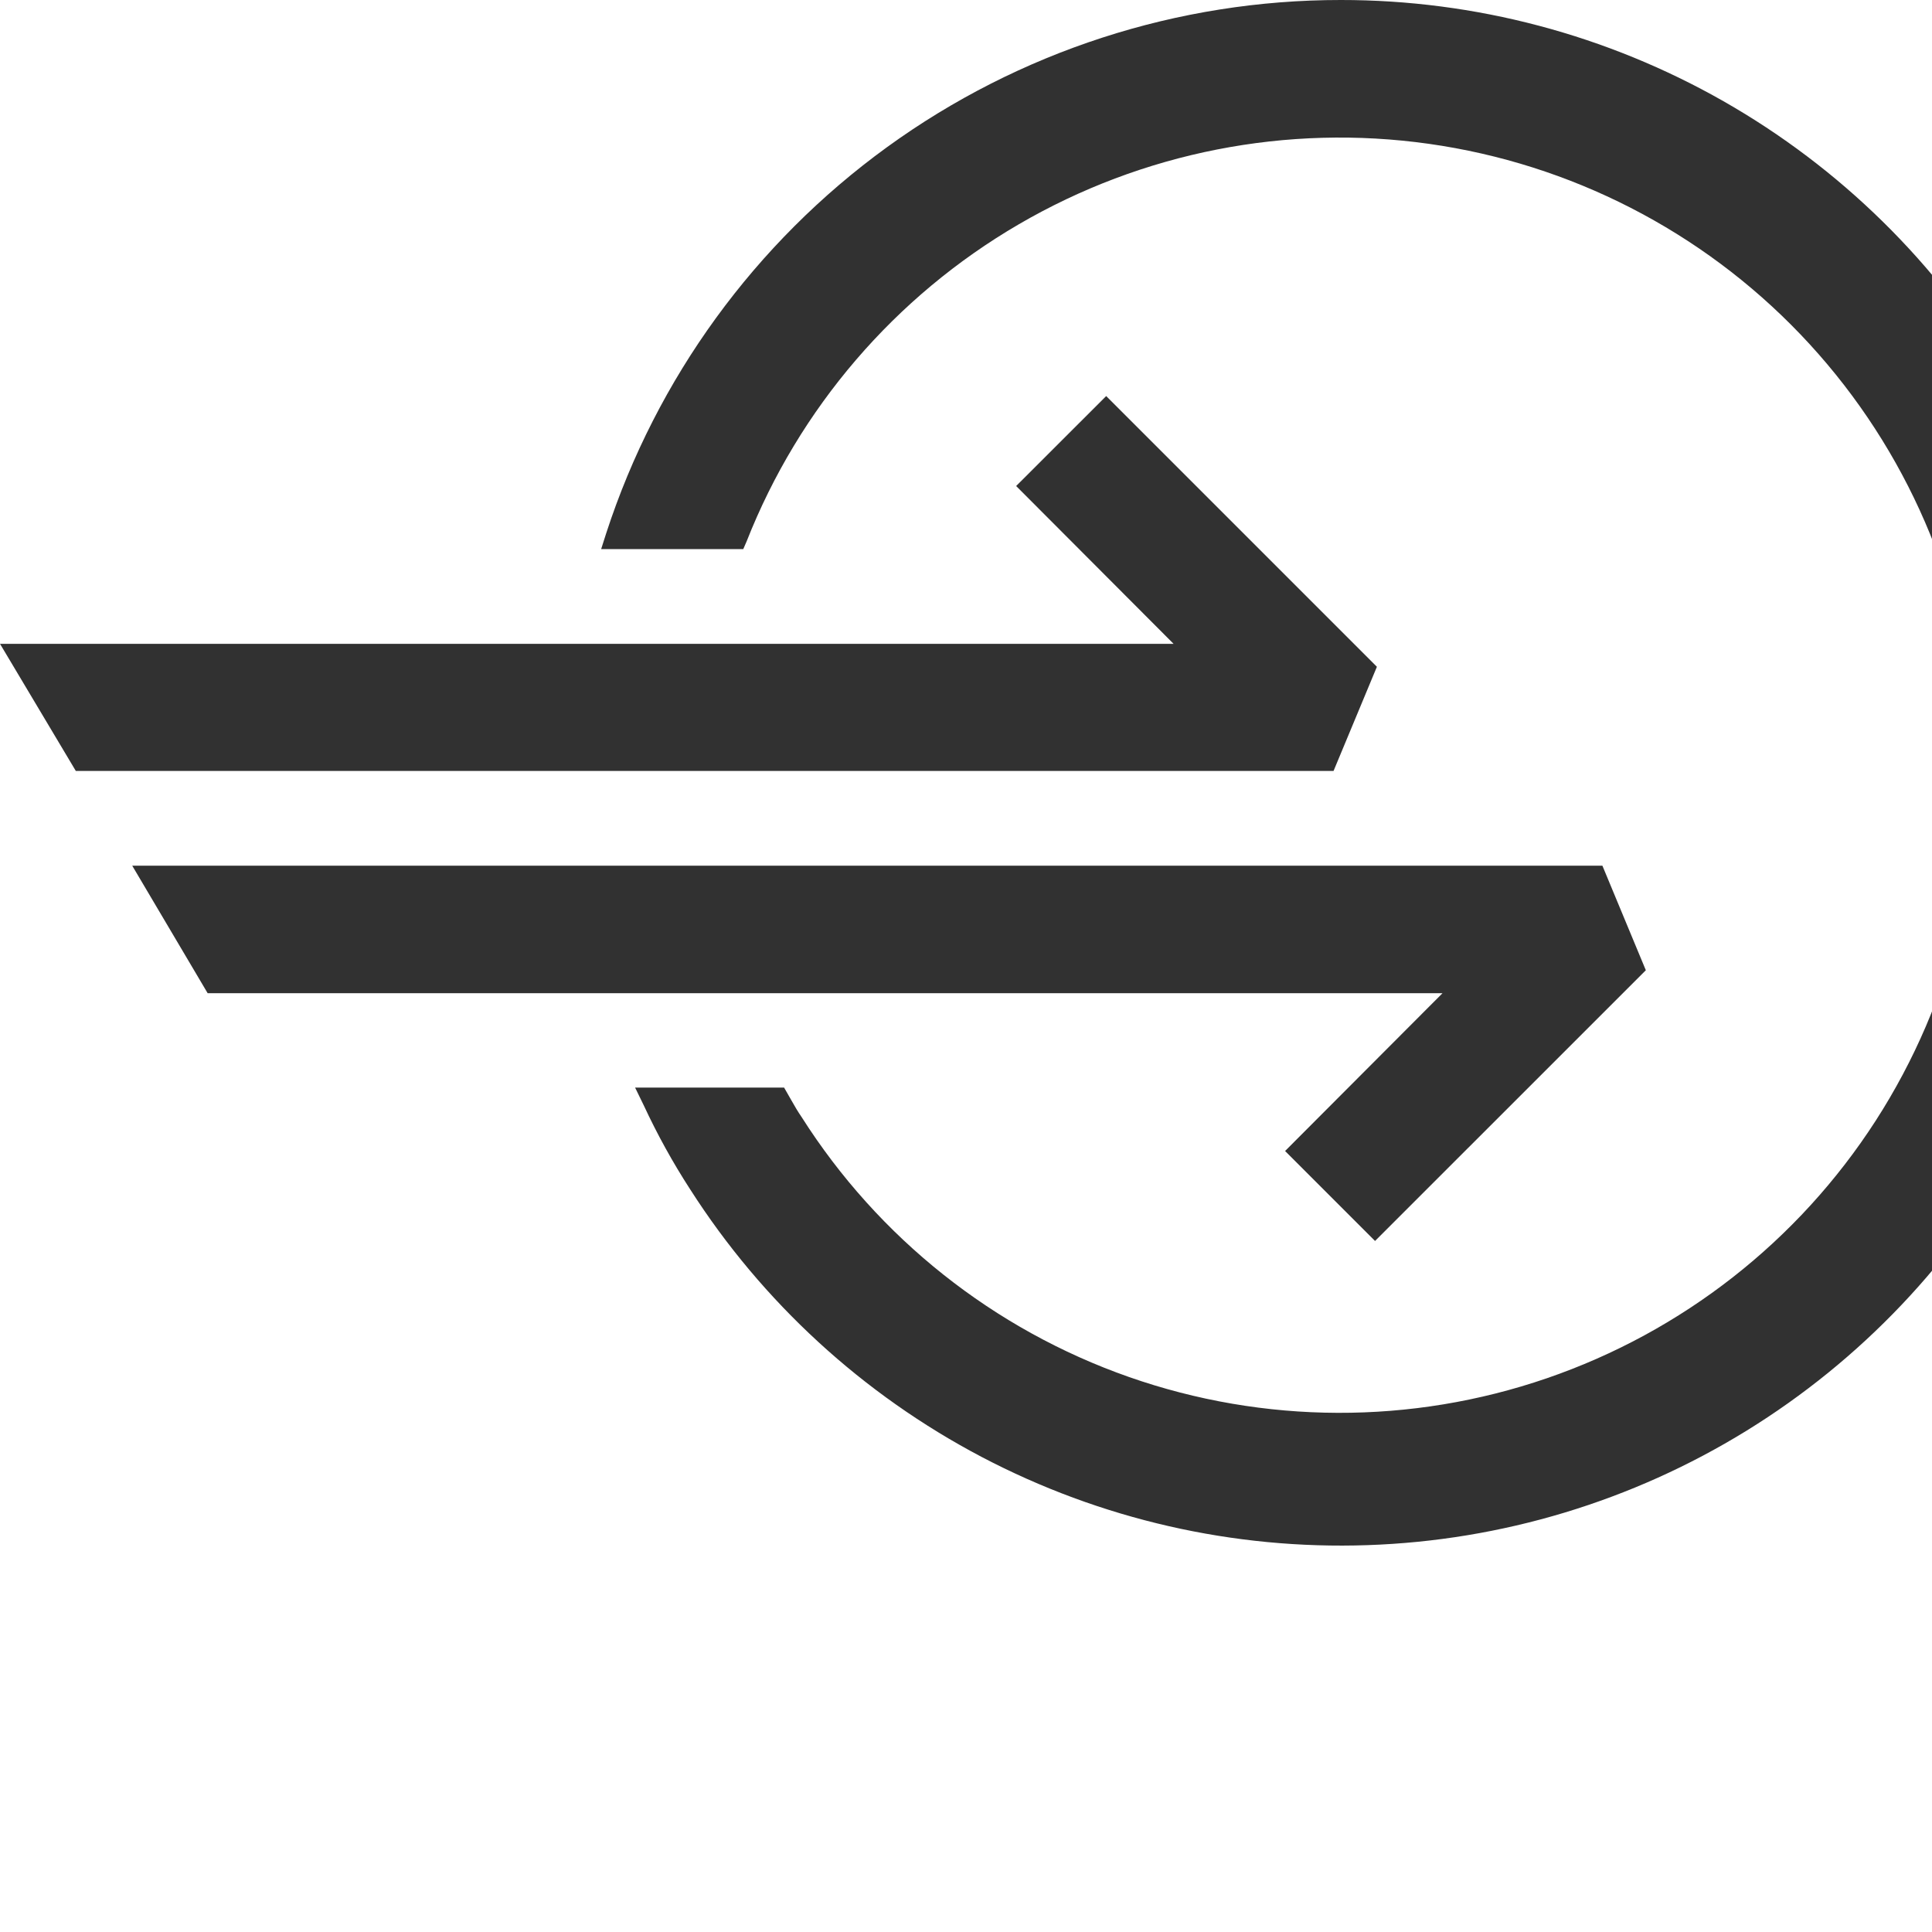 <svg width="25" height="25" viewBox="0 0 25 25" fill="none" xmlns="http://www.w3.org/2000/svg">
<path d="M17.35 1.34488e-06C15.241 -0.001 13.185 0.666 11.477 1.905C9.77 3.144 8.498 4.892 7.845 6.898L7.779 7.105H9.618L9.661 7.006C10.34 5.282 11.581 3.836 13.182 2.903C14.784 1.969 16.653 1.602 18.489 1.861C20.324 2.12 22.019 2.989 23.3 4.329C24.581 5.669 25.374 7.401 25.55 9.246C25.727 11.091 25.276 12.942 24.272 14.501C23.268 16.059 21.768 17.233 20.015 17.835C18.262 18.437 16.357 18.431 14.608 17.818C12.858 17.204 11.367 16.02 10.373 14.455C10.325 14.385 10.283 14.314 10.241 14.239L10.146 14.073H8.218L8.331 14.305C8.505 14.679 8.705 15.042 8.93 15.389C9.865 16.852 11.166 18.045 12.703 18.853C14.24 19.66 15.96 20.054 17.696 19.994C19.431 19.935 21.121 19.425 22.599 18.514C24.077 17.603 25.293 16.323 26.126 14.8C26.959 13.277 27.382 11.563 27.352 9.827C27.322 8.091 26.841 6.393 25.955 4.9C25.07 3.406 23.81 2.169 22.302 1.31C20.793 0.451 19.087 -0.001 17.35 1.34488e-06Z" fill="#313131"/>
<path d="M17.817 8.628L14.314 5.125L13.149 6.289L15.186 8.331H0L0.981 9.976H17.256L17.817 8.628Z" fill="#313131"/>
<path d="M17.793 16.058L16.629 14.894L18.666 12.852H2.687L1.711 11.202H20.735L21.297 12.555L17.793 16.058Z" fill="#313131"/>
</svg>
